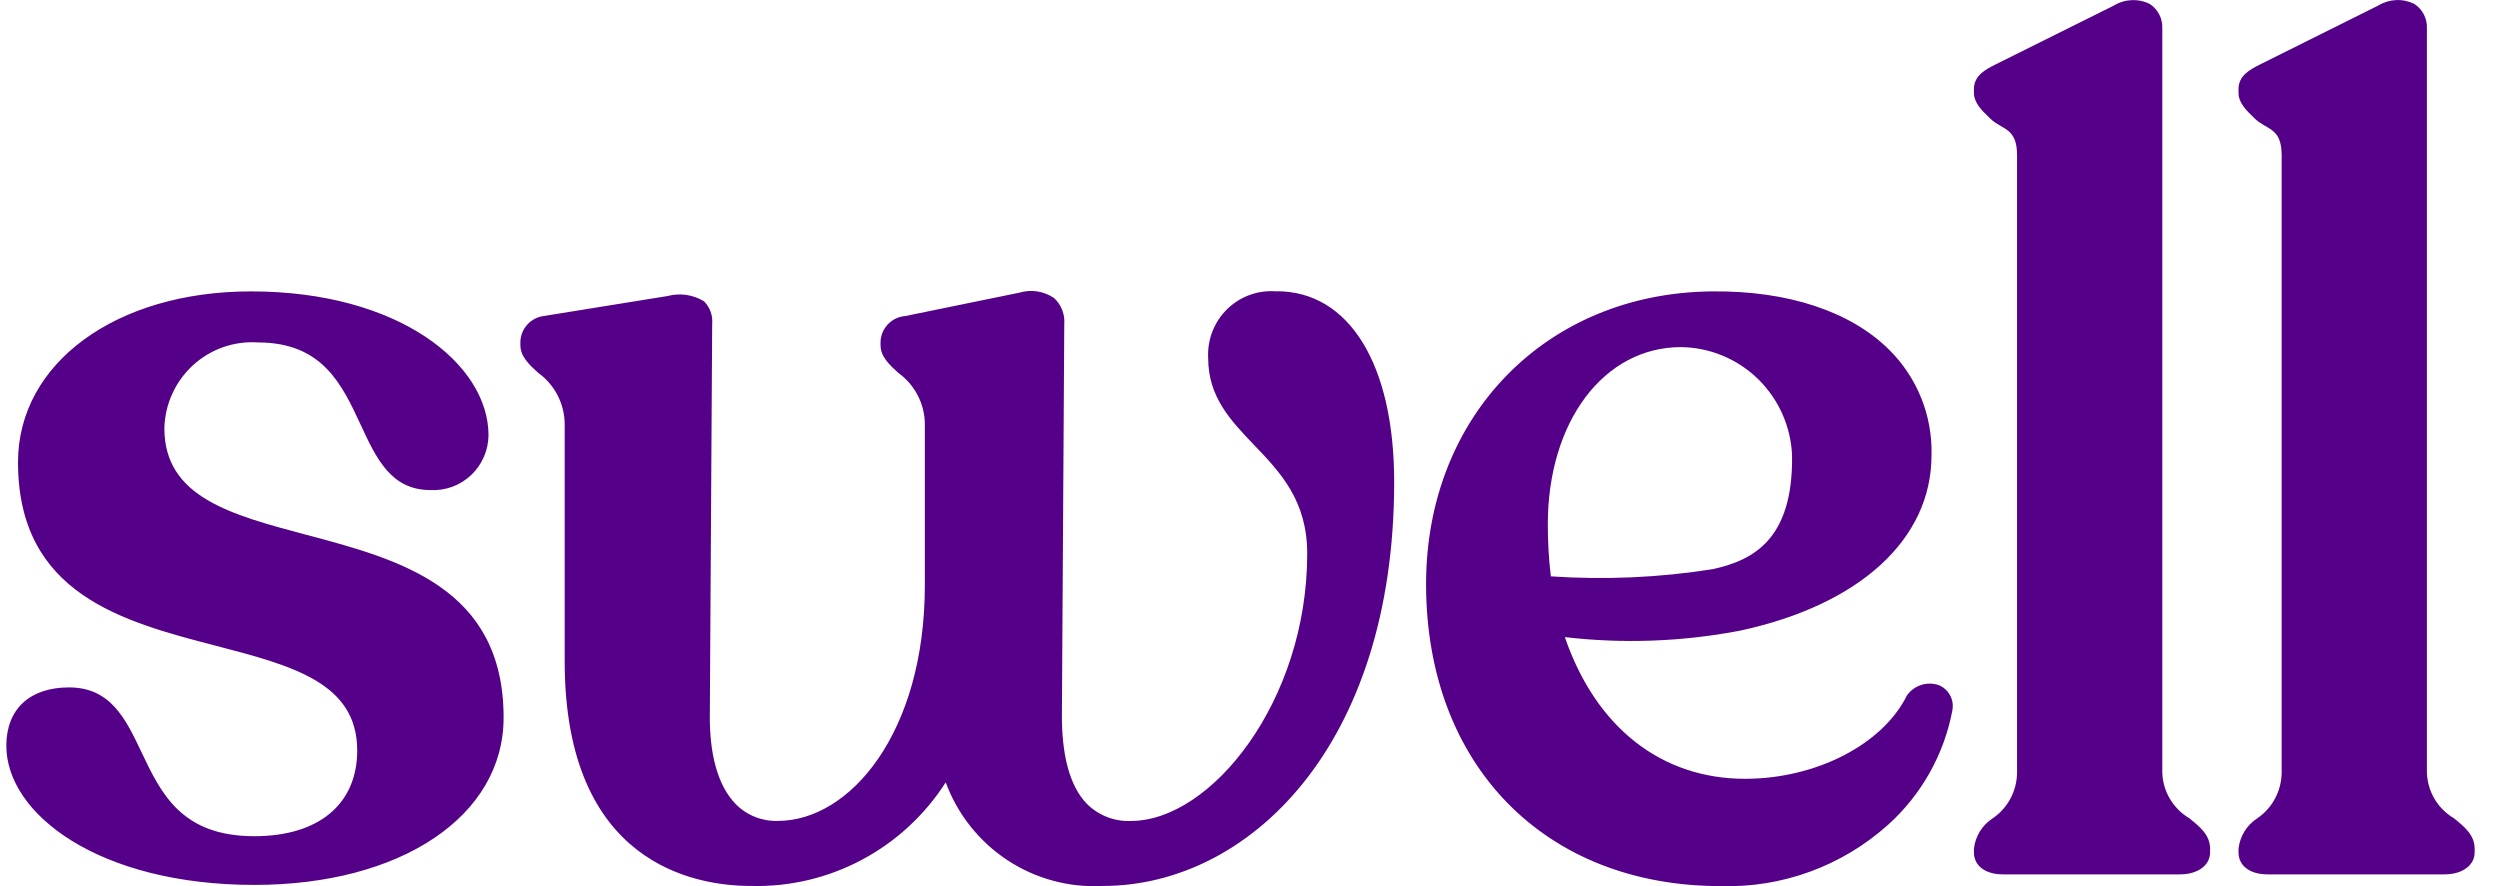 <svg width="79" height="28" viewBox="0 0 79 28" fill="none" xmlns="http://www.w3.org/2000/svg">
<path d="M9.699 16.905C7.282 16.262 5.194 15.706 5.194 13.531C5.203 13.156 5.288 12.786 5.443 12.445C5.598 12.103 5.821 11.796 6.097 11.543C6.373 11.29 6.697 11.095 7.049 10.971C7.402 10.847 7.776 10.796 8.149 10.821C10.189 10.821 10.803 12.144 11.399 13.425C11.89 14.485 12.354 15.486 13.602 15.486C13.837 15.498 14.072 15.463 14.293 15.382C14.514 15.3 14.716 15.175 14.887 15.013C15.059 14.851 15.196 14.656 15.29 14.44C15.385 14.223 15.434 13.99 15.437 13.754C15.437 11.518 12.628 9.208 7.93 9.208C3.663 9.208 0.569 11.477 0.569 14.605C0.569 18.779 3.889 19.643 6.817 20.405C9.216 21.029 11.288 21.568 11.288 23.713C11.288 25.412 10.073 26.424 8.038 26.424C5.733 26.424 5.09 25.072 4.469 23.764C3.969 22.714 3.497 21.722 2.181 21.722C0.94 21.722 0.2 22.409 0.2 23.565C0.2 25.727 3.132 27.963 8.038 27.963C12.675 27.963 15.914 25.788 15.914 22.676C15.914 18.56 12.612 17.68 9.699 16.904V16.905ZM40.343 9.208C40.059 9.183 39.772 9.22 39.503 9.316C39.234 9.411 38.989 9.564 38.784 9.763C38.579 9.963 38.418 10.204 38.314 10.471C38.209 10.738 38.163 11.024 38.178 11.31C38.178 12.545 38.883 13.282 39.631 14.063C40.456 14.924 41.308 15.816 41.308 17.493C41.308 22.174 38.261 25.942 35.739 25.942C35.483 25.954 35.229 25.912 34.99 25.82C34.751 25.728 34.534 25.588 34.352 25.408C33.802 24.846 33.534 23.853 33.557 22.455L33.631 10.238C33.643 10.086 33.62 9.933 33.564 9.792C33.509 9.65 33.422 9.523 33.31 9.419C33.151 9.311 32.97 9.239 32.78 9.209C32.589 9.18 32.395 9.193 32.211 9.249L28.605 9.987C28.4 10.003 28.207 10.093 28.064 10.241C27.92 10.39 27.835 10.585 27.825 10.792V10.902C27.825 11.27 28.097 11.519 28.386 11.783C28.641 11.965 28.849 12.205 28.995 12.483C29.141 12.761 29.22 13.07 29.225 13.384V18.493C29.225 23.156 26.861 25.941 24.576 25.941C24.33 25.948 24.085 25.905 23.856 25.813C23.627 25.722 23.42 25.584 23.247 25.407C22.691 24.839 22.409 23.844 22.431 22.527L22.505 10.235C22.517 10.104 22.5 9.971 22.455 9.848C22.41 9.724 22.338 9.612 22.245 9.519C22.074 9.416 21.883 9.348 21.686 9.319C21.488 9.291 21.286 9.303 21.093 9.355L17.183 9.986C16.985 10.011 16.803 10.105 16.668 10.252C16.532 10.399 16.453 10.59 16.444 10.79V10.9C16.444 11.268 16.717 11.517 17.006 11.781C17.26 11.963 17.469 12.203 17.615 12.481C17.76 12.759 17.839 13.068 17.844 13.382V20.895C17.844 27.304 21.961 27.996 23.73 27.996C24.949 28.028 26.156 27.744 27.234 27.17C28.312 26.597 29.225 25.754 29.885 24.723C30.257 25.73 30.94 26.592 31.834 27.181C32.729 27.77 33.787 28.055 34.855 27.996C39.428 27.996 44.056 23.611 44.056 15.23C44.056 11.513 42.634 9.203 40.343 9.203L40.343 9.208ZM54.128 17.985C52.435 18.253 50.717 18.329 49.007 18.213C48.941 17.667 48.91 17.117 48.911 16.567C48.911 13.324 50.681 10.969 53.119 10.969C54.028 10.979 54.898 11.339 55.551 11.974C56.204 12.61 56.59 13.473 56.629 14.385C56.668 17.064 55.384 17.707 54.126 17.985H54.128ZM61.276 21.655C61.098 21.59 60.904 21.585 60.723 21.641C60.541 21.696 60.383 21.808 60.27 21.961L60.255 21.984C59.485 23.53 57.384 24.61 55.143 24.61C52.492 24.61 50.428 22.982 49.449 20.133C51.297 20.348 53.168 20.278 54.995 19.927C58.777 19.109 61.036 17.037 61.036 14.383C61.052 13.766 60.942 13.153 60.712 12.58C60.482 12.008 60.138 11.489 59.701 11.056C58.482 9.841 56.498 9.184 54.117 9.208C48.872 9.247 45.064 13.136 45.064 18.457C45.064 24.166 48.807 28.001 54.376 28.001C56.321 28.059 58.214 27.364 59.665 26.061C60.72 25.111 61.434 23.838 61.697 22.439V22.432C61.725 22.274 61.699 22.111 61.622 21.97C61.545 21.829 61.423 21.718 61.276 21.655V21.655ZM69.179 25.854C68.928 25.706 68.719 25.496 68.57 25.245C68.421 24.994 68.338 24.709 68.329 24.416V0.891C68.334 0.742 68.302 0.593 68.234 0.46C68.167 0.327 68.066 0.214 67.942 0.131C67.764 0.04 67.566 -0.004 67.366 0.004C67.166 0.012 66.972 0.07 66.801 0.174L63.08 2.026C62.75 2.192 62.376 2.379 62.376 2.818V2.927C62.376 3.25 62.615 3.48 62.891 3.747C63.269 4.111 63.739 4.025 63.739 4.905V24.417C63.736 24.702 63.665 24.981 63.531 25.232C63.398 25.483 63.206 25.698 62.972 25.858C62.807 25.964 62.667 26.105 62.564 26.272C62.461 26.439 62.397 26.628 62.376 26.823V26.935C62.376 27.357 62.735 27.63 63.29 27.63H68.889C69.448 27.63 69.839 27.344 69.839 26.935V26.823C69.839 26.386 69.518 26.127 69.179 25.854ZM77.54 25.854C77.289 25.706 77.08 25.496 76.931 25.245C76.783 24.994 76.7 24.709 76.69 24.416V0.891C76.696 0.741 76.663 0.592 76.595 0.459C76.526 0.325 76.425 0.212 76.3 0.129C76.122 0.038 75.924 -0.005 75.724 0.002C75.525 0.01 75.33 0.068 75.159 0.172L71.44 2.026C71.111 2.192 70.737 2.379 70.737 2.818V2.927C70.737 3.25 70.975 3.48 71.251 3.747C71.63 4.111 72.1 4.025 72.1 4.905V24.417C72.097 24.702 72.026 24.981 71.892 25.232C71.758 25.483 71.566 25.698 71.332 25.858C71.167 25.964 71.028 26.105 70.925 26.272C70.822 26.439 70.758 26.628 70.737 26.823V26.935C70.737 27.357 71.096 27.63 71.651 27.63H77.249C77.809 27.63 78.199 27.344 78.199 26.935V26.823C78.199 26.386 77.879 26.127 77.54 25.854" fill="#550088"/>
</svg>
